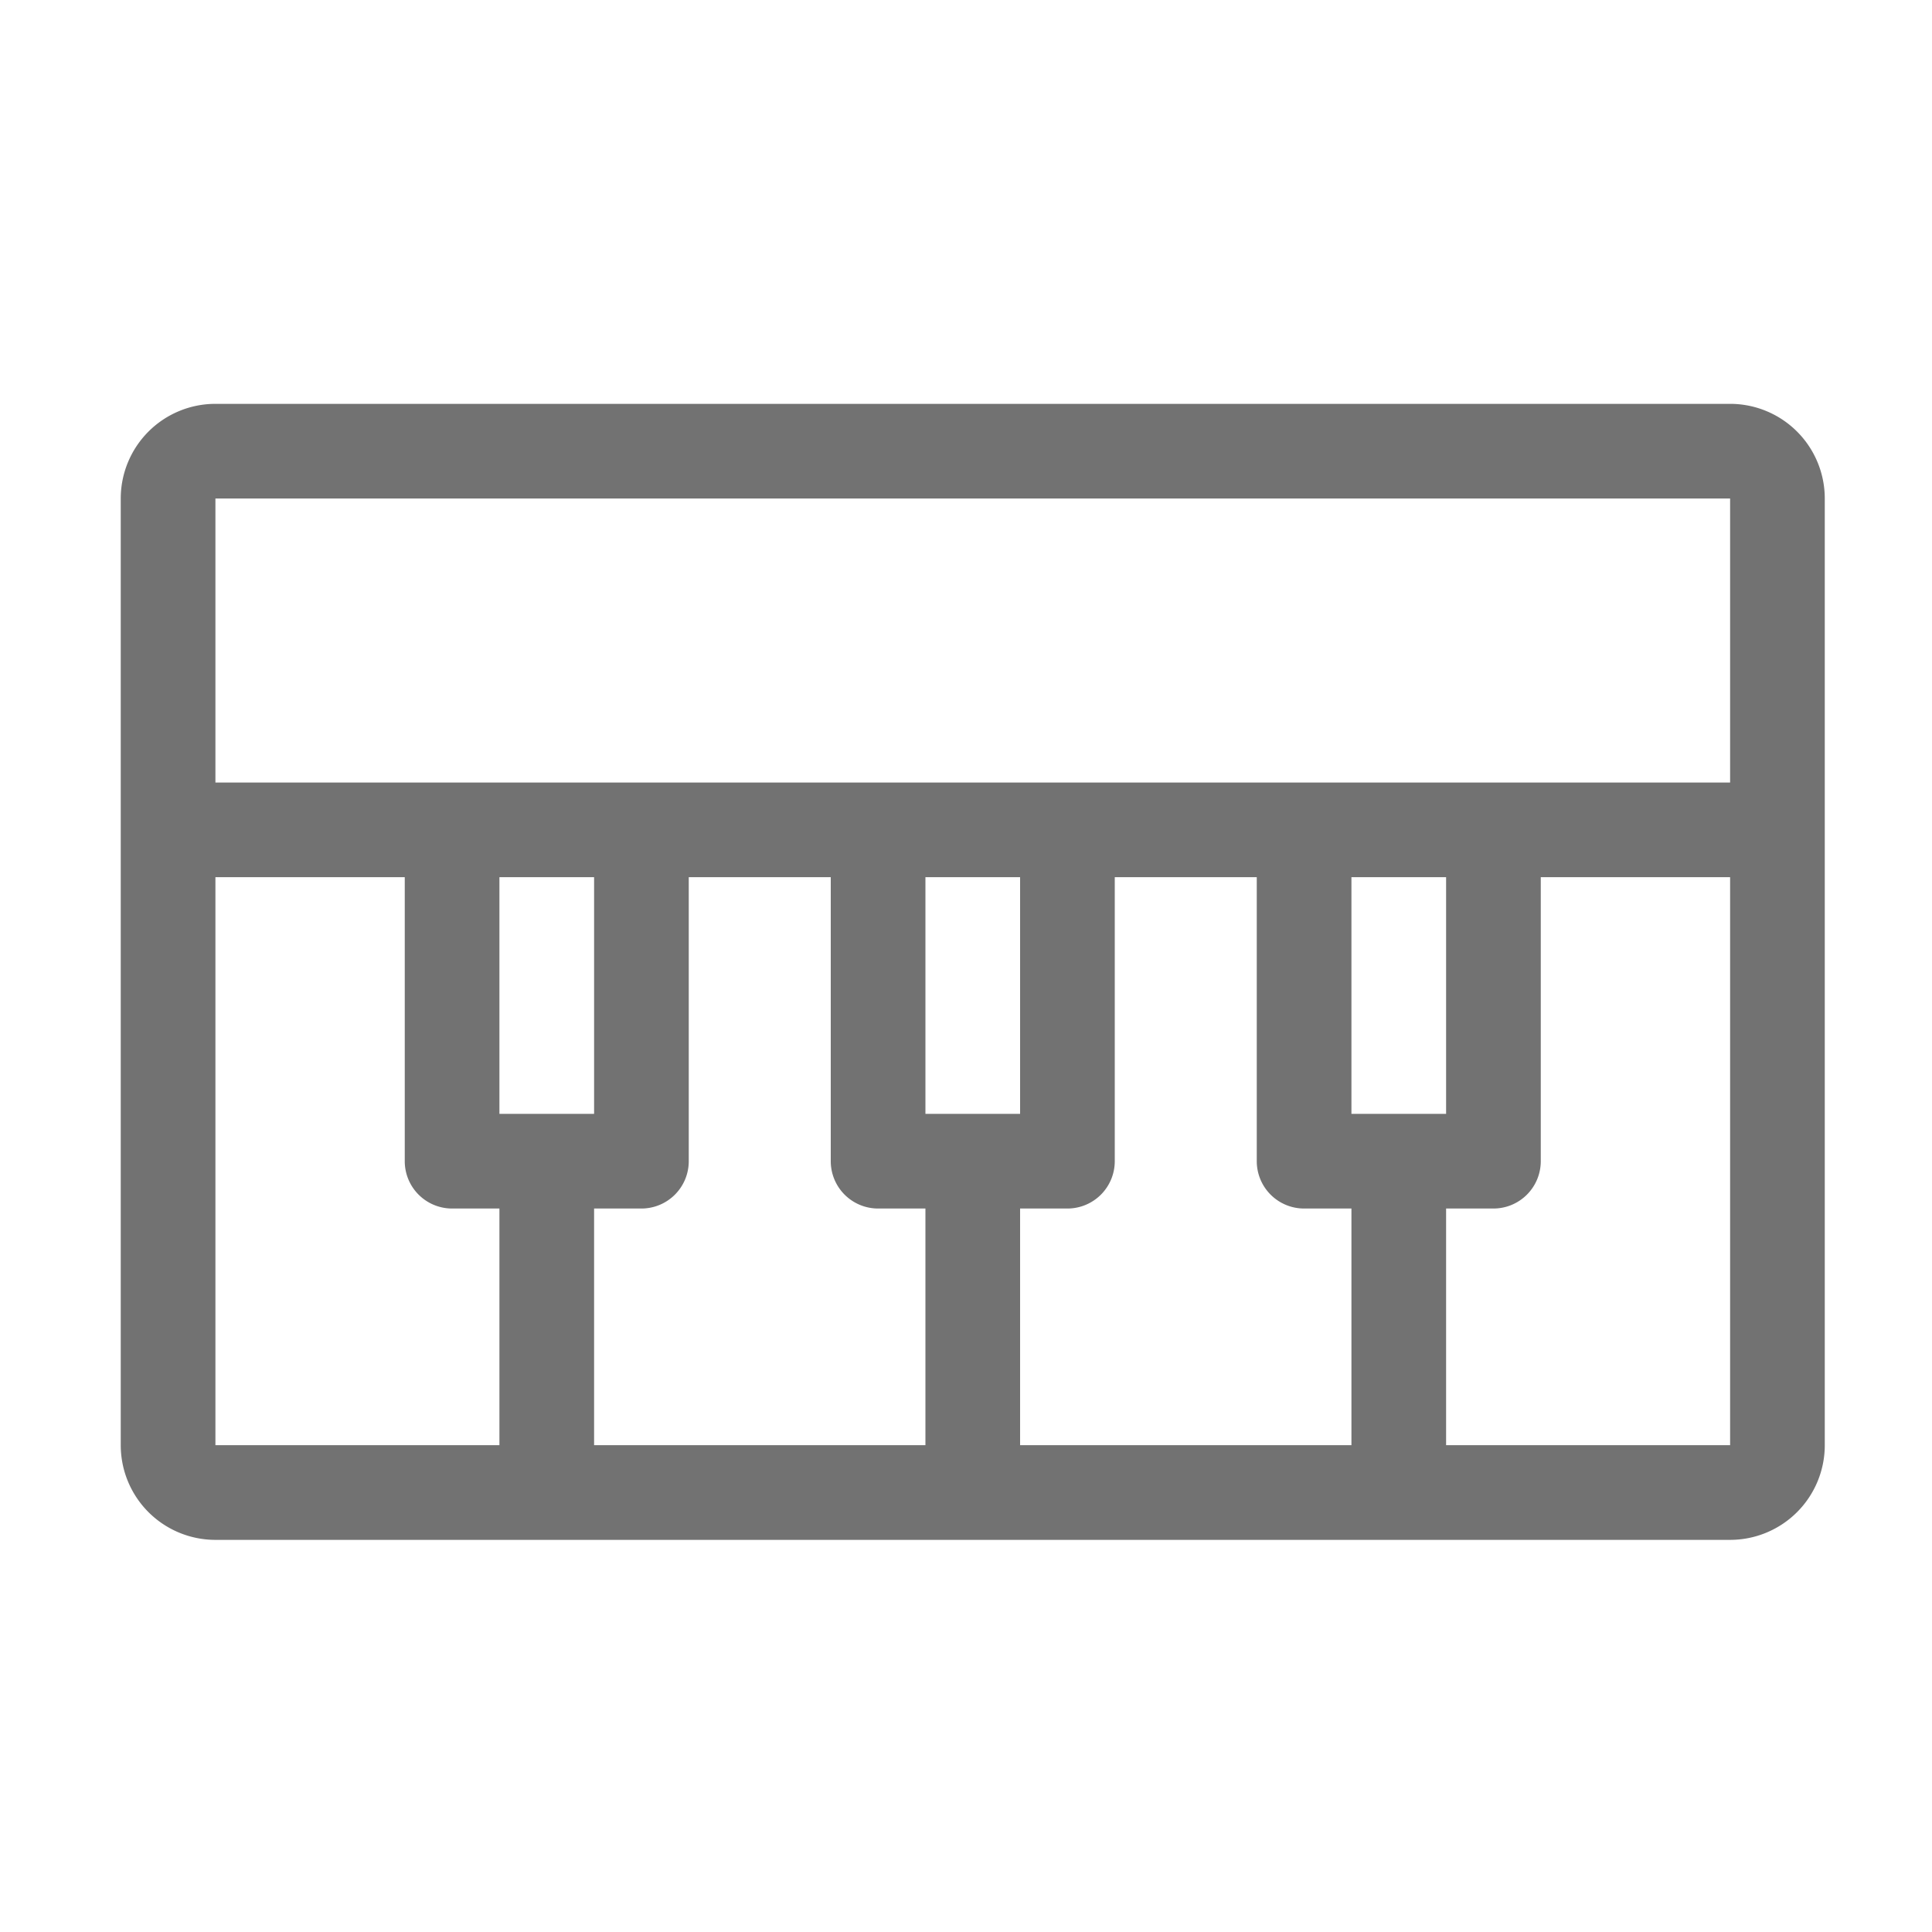 ﻿<?xml version='1.0' encoding='UTF-8'?>
<svg viewBox="-2 -3.553 32 31.997" xmlns="http://www.w3.org/2000/svg">
  <g transform="matrix(0.049, 0, 0, 0.049, 0, 0)">
    <path d="M544, 64L32, 64A32 32 0 0 0 0, 96L0, 416A32 32 0 0 0 32, 448L544, 448A32 32 0 0 0 576, 416L576, 96A32 32 0 0 0 544, 64zM128, 416L32, 416L32, 224L96, 224L96, 320A16 16 0 0 0 112, 336L128, 336zM272, 416L160, 416L160, 336L176, 336A16 16 0 0 0 192, 320L192, 224L240, 224L240, 320A16 16 0 0 0 256, 336L272, 336zM128, 304L128, 224L160, 224L160, 304zM416, 416L304, 416L304, 336L320, 336A16 16 0 0 0 336, 320L336, 224L384, 224L384, 320A16 16 0 0 0 400, 336L416, 336zM272, 304L272, 224L304, 224L304, 304zM544, 416L448, 416L448, 336L464, 336A16 16 0 0 0 480, 320L480, 224L544, 224zM416, 304L416, 224L448, 224L448, 304zM544, 192L32, 192L32, 96L544, 96z" fill="#727272" fill-opacity="1" class="Black" />
  </g>
</svg>